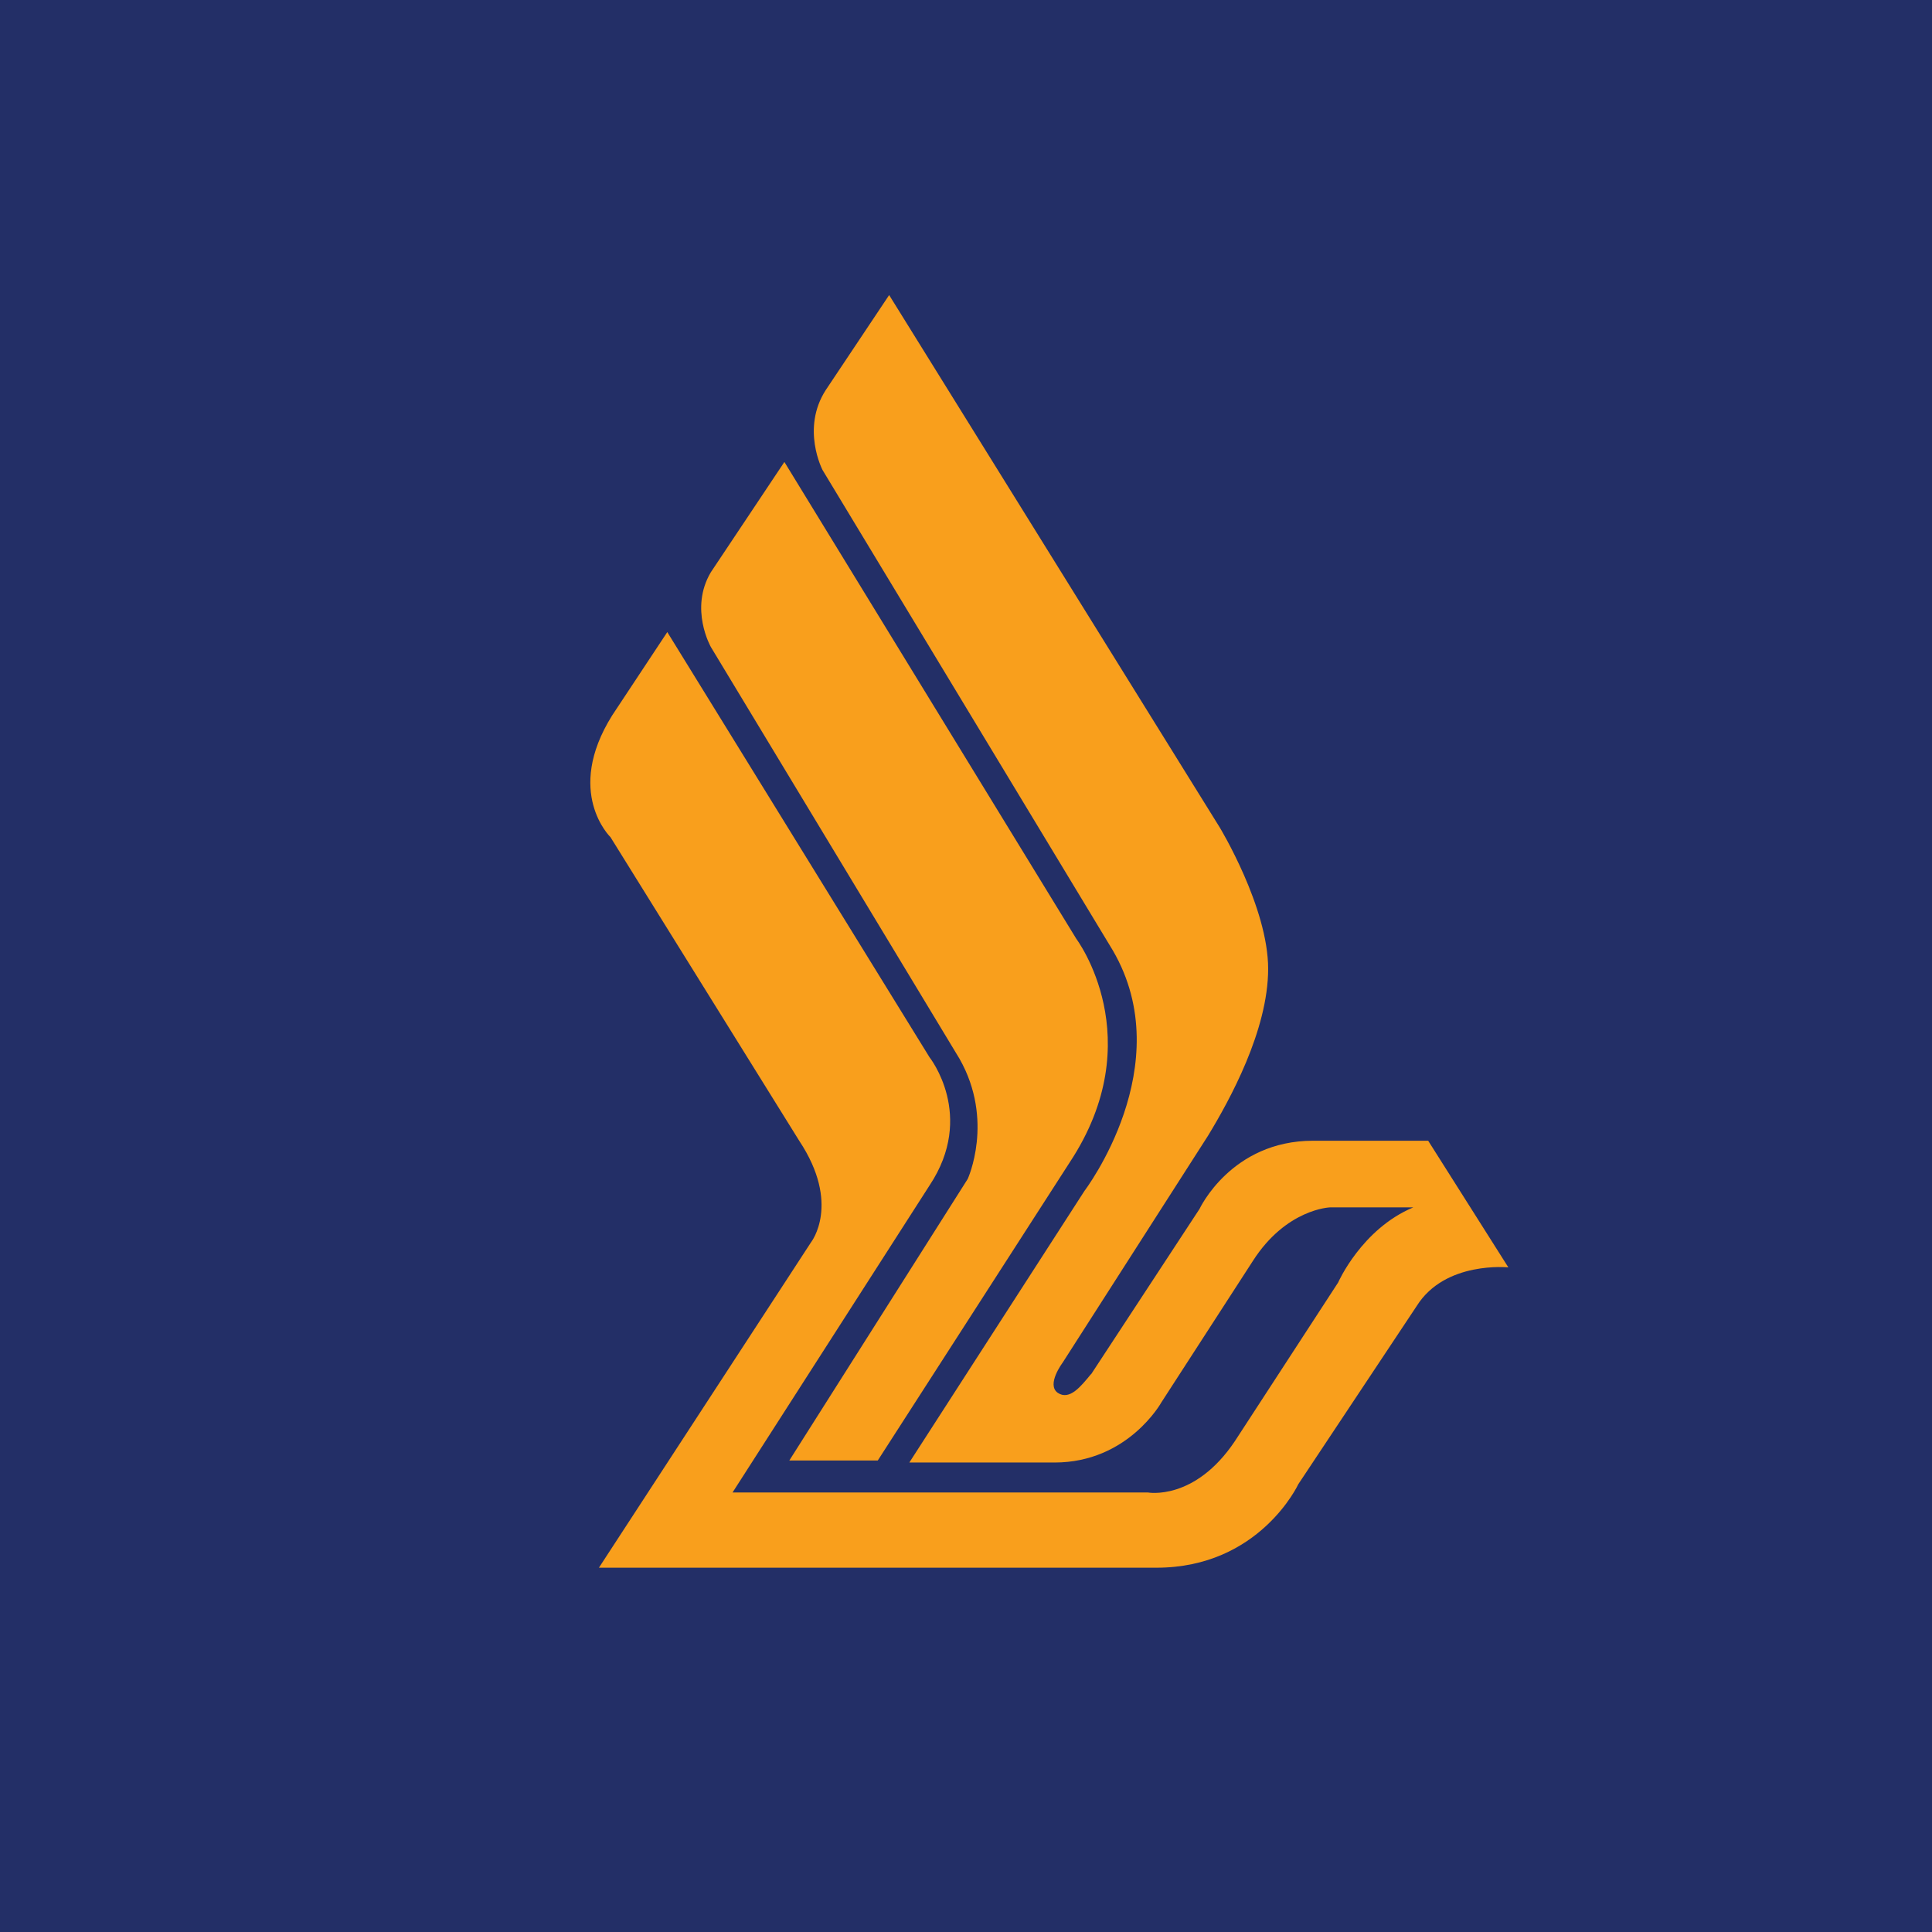 <svg xmlns="http://www.w3.org/2000/svg" viewBox="0 0 18 18">
  <g clip-path="url(#a)">
    <path fill="#232F67" d="M0 0h18v18H0V0Z"/>
    <path fill="#F99F1C" fill-rule="evenodd" d="M8.178 13.607h-.824l1.662-2.623s.25-.544-.076-1.119L6.623 6.028s-.203-.356 0-.697l.685-1.027 2.72 4.443s.7.93-.062 2.083l-1.788 2.777Zm1.988-.804 1.01-1.54s.295-.635 1.058-.635h1.072l.747 1.18s-.59-.062-.854.36l-1.103 1.66s-.36.778-1.322.778H5.58l1.977-3.033s.28-.356-.111-.945L5.688 7.8s-.433-.417.015-1.134l.514-.777L8.66 9.85s.433.544 0 1.195l-1.835 2.86h3.869s.436.082.811-.478l.962-1.478s.218-.498.7-.7h-.777s-.406.014-.716.497l-.854 1.32s-.31.56-.995.56H8.472l1.632-2.531s.889-1.168.264-2.24L7.664 4.38s-.203-.387.03-.747l.59-.884 3.08 4.96s.451.743.451 1.317-.36 1.226-.56 1.555L9.9 12.696s-.153.203-.046.28c.111.076.218-.062.31-.173h.002Z" clip-rule="evenodd"/>
  </g>
  <defs>
    <clipPath id="a">
      <path fill="#fff" d="M0 0h18v18H0z"/>
    </clipPath>
  </defs>
</svg>

